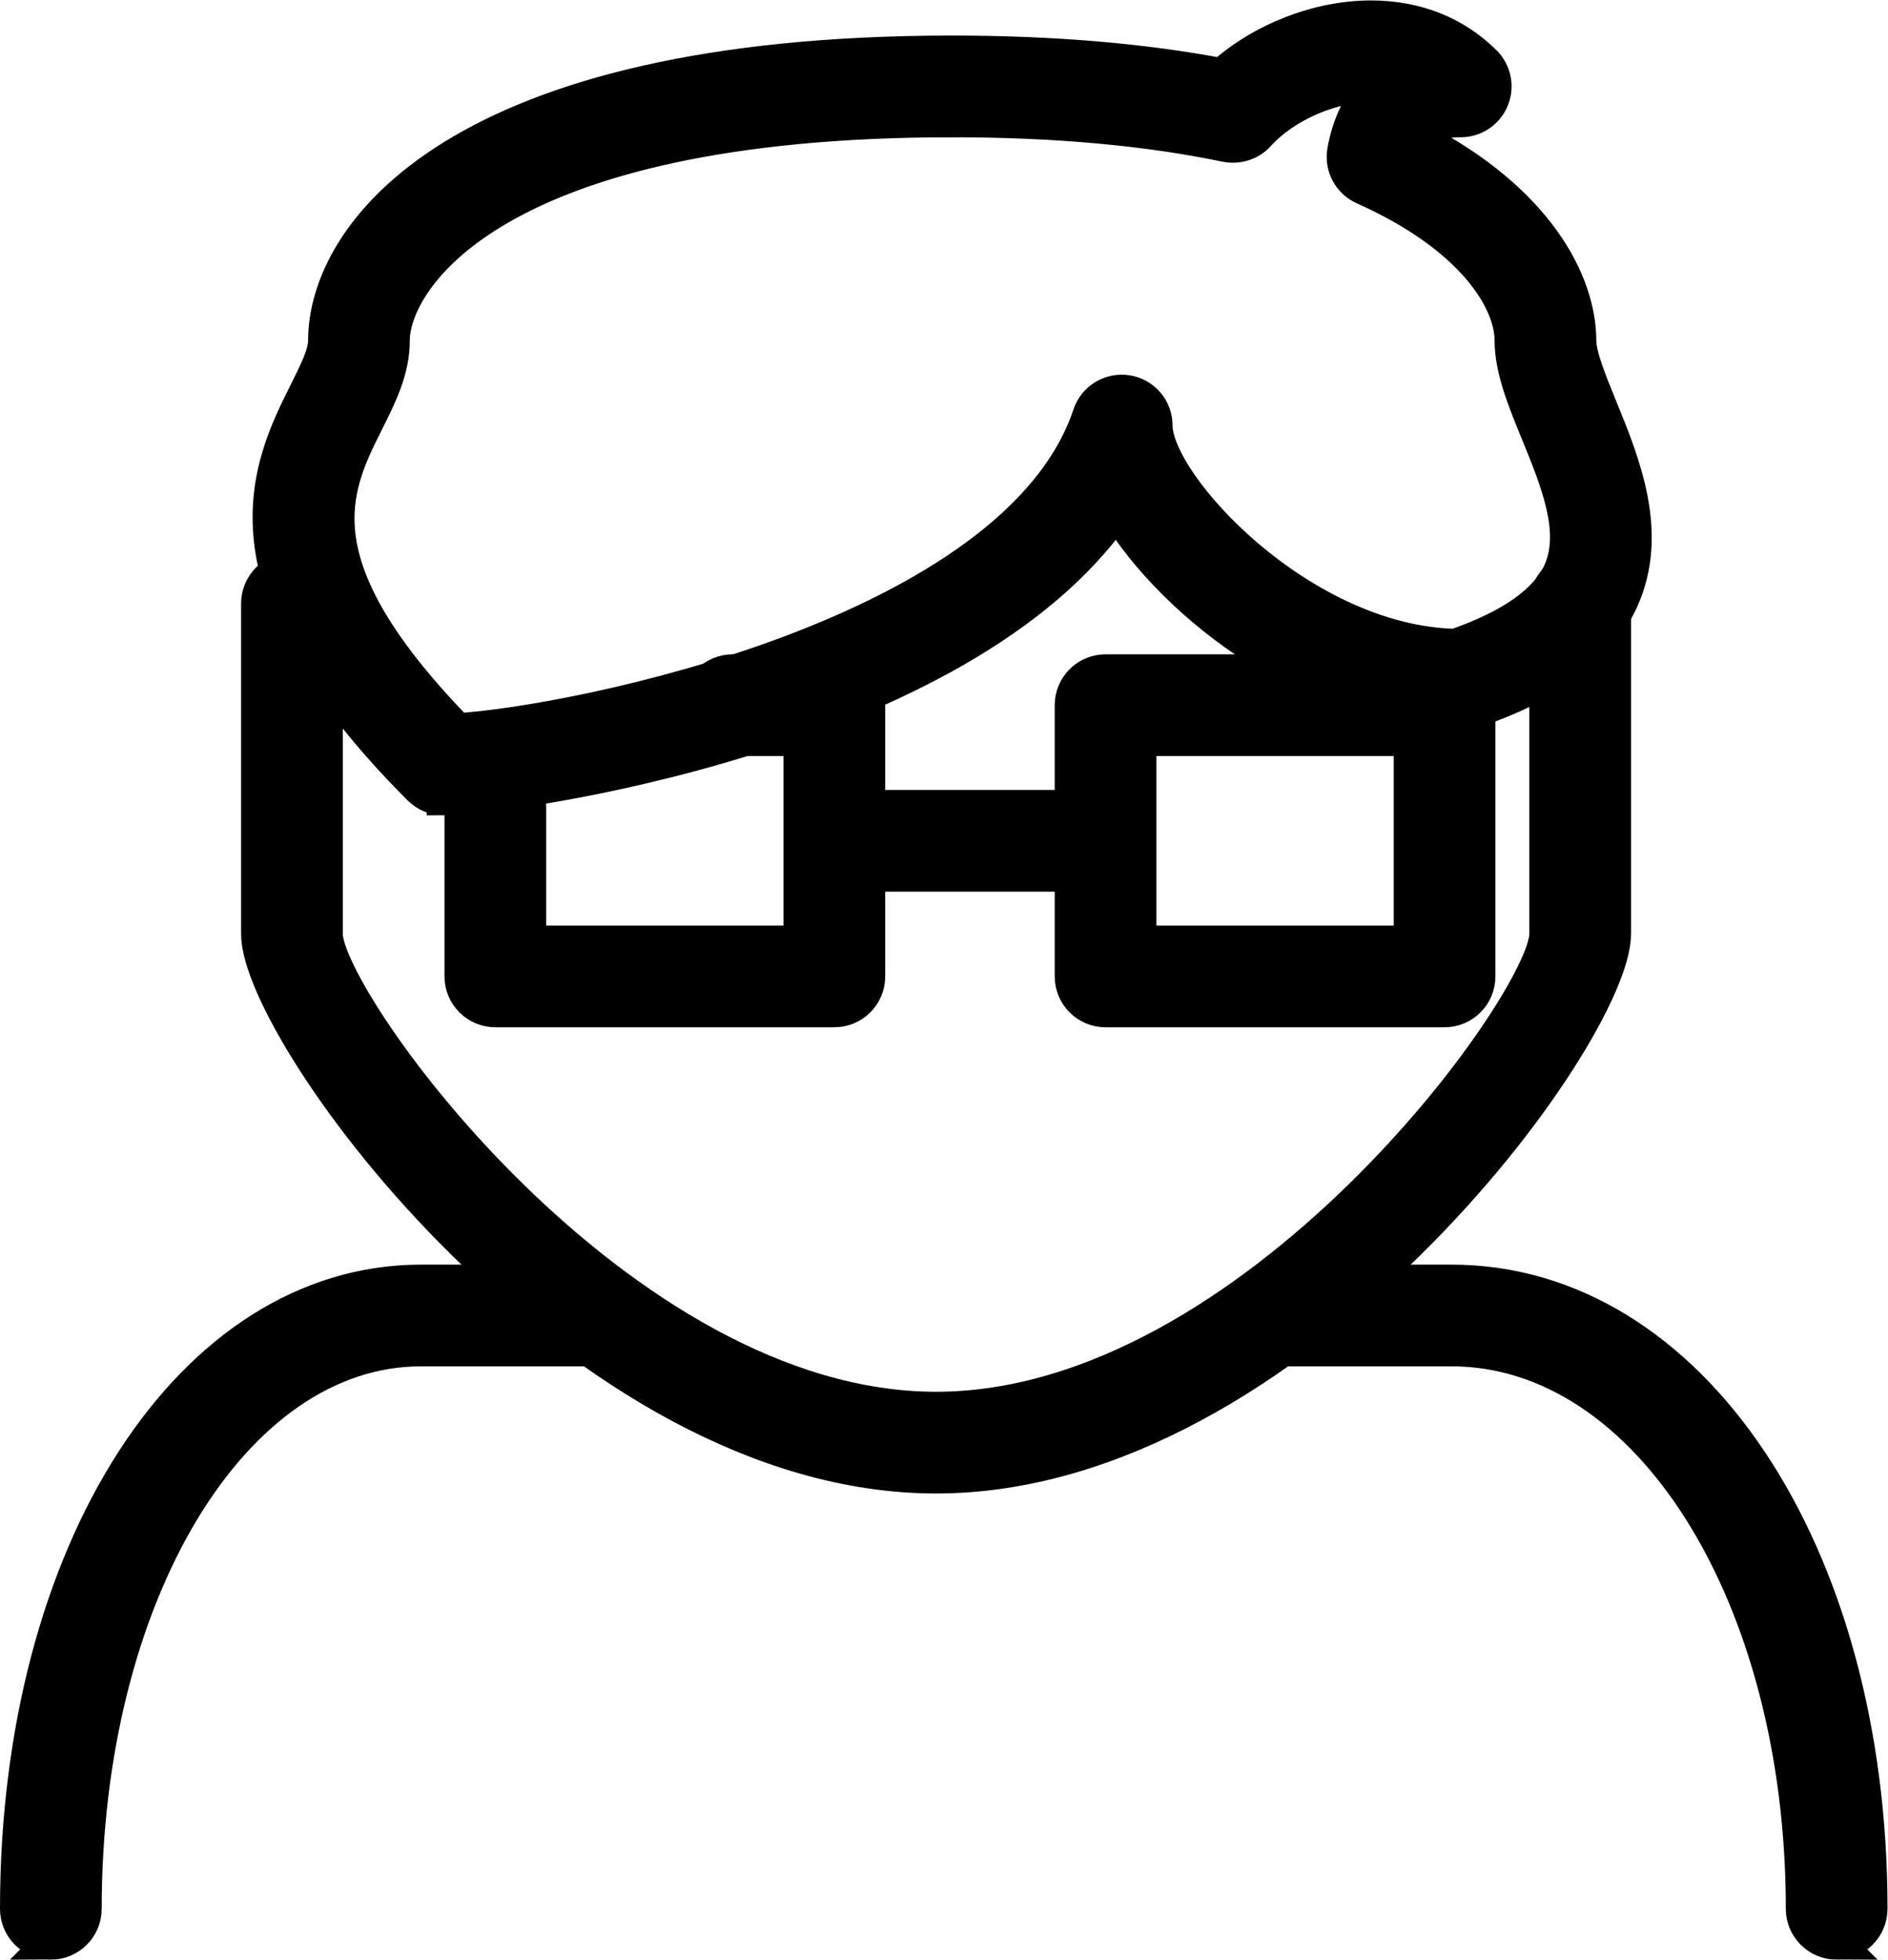 <?xml version="1.0" encoding="UTF-8"?>
<svg id="svg_user" version="1.1" viewBox="0 0 37.119 38.523" xmlns="http://www.w3.org/2000/svg">
 <defs>
  <clipPath id="clipPath328">
   <path d="M 0,28.893 H 27.839 V 0 H 0 Z"/>
  </clipPath>
 </defs>
 <g transform="matrix(1.333,0,0,-1.333,0,38.523)">
  <g clip-path="url(#clipPath328)">
   <g transform="translate(13.806,7.125)">
    <path d="m0 0c-5.262 0-10 6.527-10 8v4.875c0 0.276 0.224 0.5 0.5 0.5s0.5-0.224 0.5-0.5v-4.875c0-0.99 4.31-7 9-7s9 6.01 9 7v4.875c0 0.276 0.224 0.5 0.5 0.5s0.5-0.224 0.5-0.5v-4.875c0-1.473-4.738-8-10-8" fill="#000000"/>
   </g>
   <g transform="translate(13.806,7.125)">
    <path d="m0 0c-5.262 0-10 6.527-10 8v4.875c0 0.276 0.224 0.5 0.5 0.5s0.5-0.224 0.5-0.5v-4.875c0-0.99 4.31-7 9-7s9 6.01 9 7v4.875c0 0.276 0.224 0.5 0.5 0.5s0.5-0.224 0.5-0.5v-4.875c0-1.473-4.738-8-10-8z" fill="none" stroke="#000000" stroke-miterlimit="10" stroke-width=".5"/>
   </g>
   <g transform="translate(27.089 .25)">
    <path d="m0 0c-0.276 0-0.5 0.224-0.5 0.5 0 4.626-2.276 8.25-5.182 8.25h-2.601c-0.277 0-0.5 0.224-0.5 0.5s0.223 0.5 0.5 0.5h2.601c3.524 0 6.182-3.977 6.182-9.25 0-0.276-0.224-0.5-0.5-0.5" fill="#000000"/>
   </g>
   <g transform="translate(27.089 .25)">
    <path d="m0 0c-0.276 0-0.5 0.224-0.5 0.5 0 4.626-2.276 8.25-5.182 8.25h-2.601c-0.277 0-0.5 0.224-0.5 0.5s0.223 0.5 0.5 0.5h2.601c3.524 0 6.182-3.977 6.182-9.25 0-0.276-0.224-0.5-0.5-0.5z" fill="none" stroke="#000000" stroke-miterlimit="10" stroke-width=".5"/>
   </g>
   <g transform="translate(.75 .25)">
    <path d="m0 0c-0.276 0-0.5 0.224-0.5 0.5 0 5.273 2.563 9.25 5.961 9.25h2.595c0.276 0 0.5-0.224 0.5-0.5s-0.224-0.5-0.5-0.5h-2.595c-2.782 0-4.961-3.624-4.961-8.25 0-0.276-0.224-0.5-0.5-0.5" fill="#000000"/>
   </g>
   <g transform="translate(.75 .25)">
    <path d="m0 0c-0.276 0-0.5 0.224-0.5 0.5 0 5.273 2.563 9.25 5.961 9.25h2.595c0.276 0 0.5-0.224 0.5-0.5s-0.224-0.5-0.5-0.5h-2.595c-2.782 0-4.961-3.624-4.961-8.25 0-0.276-0.224-0.5-0.5-0.5z" fill="none" stroke="#000000" stroke-miterlimit="10" stroke-width=".5"/>
   </g>
   <g transform="translate(14.044,27.125)">
    <path d="m0 0c-6.768 0-8.25-2.346-8.25-3.25 0-0.431-0.187-0.805-0.385-1.2-0.491-0.983-1.046-2.093 1.337-4.543 1.738 0.104 8.242 1.406 9.324 4.651 0.078 0.234 0.315 0.373 0.554 0.335 0.242-0.039 0.42-0.248 0.42-0.493 0-0.875 2.138-3.195 4.42-3.249 0.824 0.286 1.342 0.65 1.541 1.084 0.272 0.593-0.032 1.336-0.326 2.055-0.198 0.483-0.385 0.94-0.385 1.36 0 0.591-0.571 1.536-2.18 2.254-0.21 0.094-0.329 0.318-0.289 0.544 0.071 0.397 0.233 0.725 0.47 0.968-0.605 0.03-1.334-0.281-1.737-0.728-0.119-0.132-0.302-0.187-0.473-0.154-1.166 0.243-2.525 0.366-4.041 0.366m-7.5-10c-0.133 0-0.26 0.053-0.354 0.146-3.067 3.068-2.229 4.743-1.675 5.851 0.15 0.3 0.279 0.559 0.279 0.753 0 1.578 1.948 4.25 9.25 4.25 1.472 0 2.809-0.112 3.979-0.335 0.583 0.524 1.415 0.853 2.198 0.853 0.662 0 1.242-0.23 1.677-0.664 0.143-0.143 0.186-0.359 0.108-0.545-0.077-0.187-0.26-0.309-0.462-0.309-0.131 0-0.427 0-0.608-0.282 1.729-0.898 2.358-2.101 2.358-2.968 0-0.224 0.158-0.608 0.31-0.981 0.34-0.831 0.763-1.864 0.31-2.851-0.33-0.719-1.054-1.256-2.212-1.643-0.051-0.016-0.104-0.025-0.158-0.025-2.122 0-4.206 1.563-5.076 2.999-2.283-3.32-8.987-4.249-9.924-4.249" fill="#000000"/>
   </g>
   <g transform="translate(14.044,27.125)">
    <path d="m0 0c-6.768 0-8.25-2.346-8.25-3.25 0-0.431-0.187-0.805-0.385-1.2-0.491-0.983-1.046-2.093 1.337-4.543 1.738 0.104 8.242 1.406 9.324 4.651 0.078 0.234 0.315 0.373 0.554 0.335 0.242-0.039 0.42-0.248 0.42-0.493 0-0.875 2.138-3.195 4.42-3.249 0.824 0.286 1.342 0.65 1.541 1.084 0.272 0.593-0.032 1.336-0.326 2.055-0.198 0.483-0.385 0.94-0.385 1.36 0 0.591-0.571 1.536-2.18 2.254-0.21 0.094-0.329 0.318-0.289 0.544 0.071 0.397 0.233 0.725 0.47 0.968-0.605 0.03-1.334-0.281-1.737-0.728-0.119-0.132-0.302-0.187-0.473-0.154-1.166 0.243-2.525 0.366-4.041 0.366zm-7.5-10c-0.133 0-0.26 0.053-0.354 0.146-3.067 3.068-2.229 4.743-1.675 5.851 0.15 0.3 0.279 0.559 0.279 0.753 0 1.578 1.948 4.25 9.25 4.25 1.472 0 2.809-0.112 3.979-0.335 0.583 0.524 1.415 0.853 2.198 0.853 0.662 0 1.242-0.23 1.677-0.664 0.143-0.143 0.186-0.359 0.108-0.545-0.077-0.187-0.26-0.309-0.462-0.309-0.131 0-0.427 0-0.608-0.282 1.729-0.898 2.358-2.101 2.358-2.968 0-0.224 0.158-0.608 0.31-0.981 0.34-0.831 0.763-1.864 0.31-2.851-0.33-0.719-1.054-1.256-2.212-1.643-0.051-0.016-0.104-0.025-0.158-0.025-2.122 0-4.206 1.563-5.076 2.999-2.283-3.32-8.987-4.249-9.924-4.249z" fill="none" stroke="#000000" stroke-miterlimit="10" stroke-width=".5"/>
   </g>
   <path d="m16.806 15h4v3h-4zm4.5-1h-5c-0.277 0-0.5 0.224-0.5 0.5v4c0 0.276 0.223 0.5 0.5 0.5h5c0.276 0 0.5-0.224 0.5-0.5v-4c0-0.276-0.224-0.5-0.5-0.5" fill="#000000"/>
   <path d="m16.806 15h4v3h-4zm4.5-1h-5c-0.277 0-0.5 0.224-0.5 0.5v4c0 0.276 0.223 0.5 0.5 0.5h5c0.276 0 0.5-0.224 0.5-0.5v-4c0-0.276-0.224-0.5-0.5-0.5z" fill="none" stroke="#000000" stroke-miterlimit="10" stroke-width=".5"/>
   <g transform="translate(12.306,14)">
    <path d="m0 0h-5c-0.276 0-0.5 0.224-0.5 0.5v2.5c0 0.276 0.224 0.5 0.5 0.5s0.5-0.224 0.5-0.5v-2h4v3h-1c-0.276 0-0.5 0.224-0.5 0.5s0.224 0.5 0.5 0.5h1.5c0.276 0 0.5-0.224 0.5-0.5v-4c0-0.276-0.224-0.5-0.5-0.5" fill="#000000"/>
   </g>
   <g transform="translate(12.306,14)">
    <path d="m0 0h-5c-0.276 0-0.5 0.224-0.5 0.5v2.5c0 0.276 0.224 0.5 0.5 0.5s0.5-0.224 0.5-0.5v-2h4v3h-1c-0.276 0-0.5 0.224-0.5 0.5s0.224 0.5 0.5 0.5h1.5c0.276 0 0.5-0.224 0.5-0.5v-4c0-0.276-0.224-0.5-0.5-0.5z" fill="none" stroke="#000000" stroke-miterlimit="10" stroke-width=".5"/>
   </g>
   <g transform="translate(15.806,16)">
    <path d="m0 0h-3c-0.276 0-0.5 0.224-0.5 0.5s0.224 0.5 0.5 0.5h3c0.276 0 0.5-0.224 0.5-0.5s-0.224-0.5-0.5-0.5" fill="#000000"/>
   </g>
   <g transform="translate(15.806,16)">
    <path d="m0 0h-3c-0.276 0-0.5 0.224-0.5 0.5s0.224 0.5 0.5 0.5h3c0.276 0 0.5-0.224 0.5-0.5s-0.224-0.5-0.5-0.5z" fill="none" stroke="#000000" stroke-miterlimit="10" stroke-width=".5"/>
   </g>
  </g>
 </g>
</svg>
